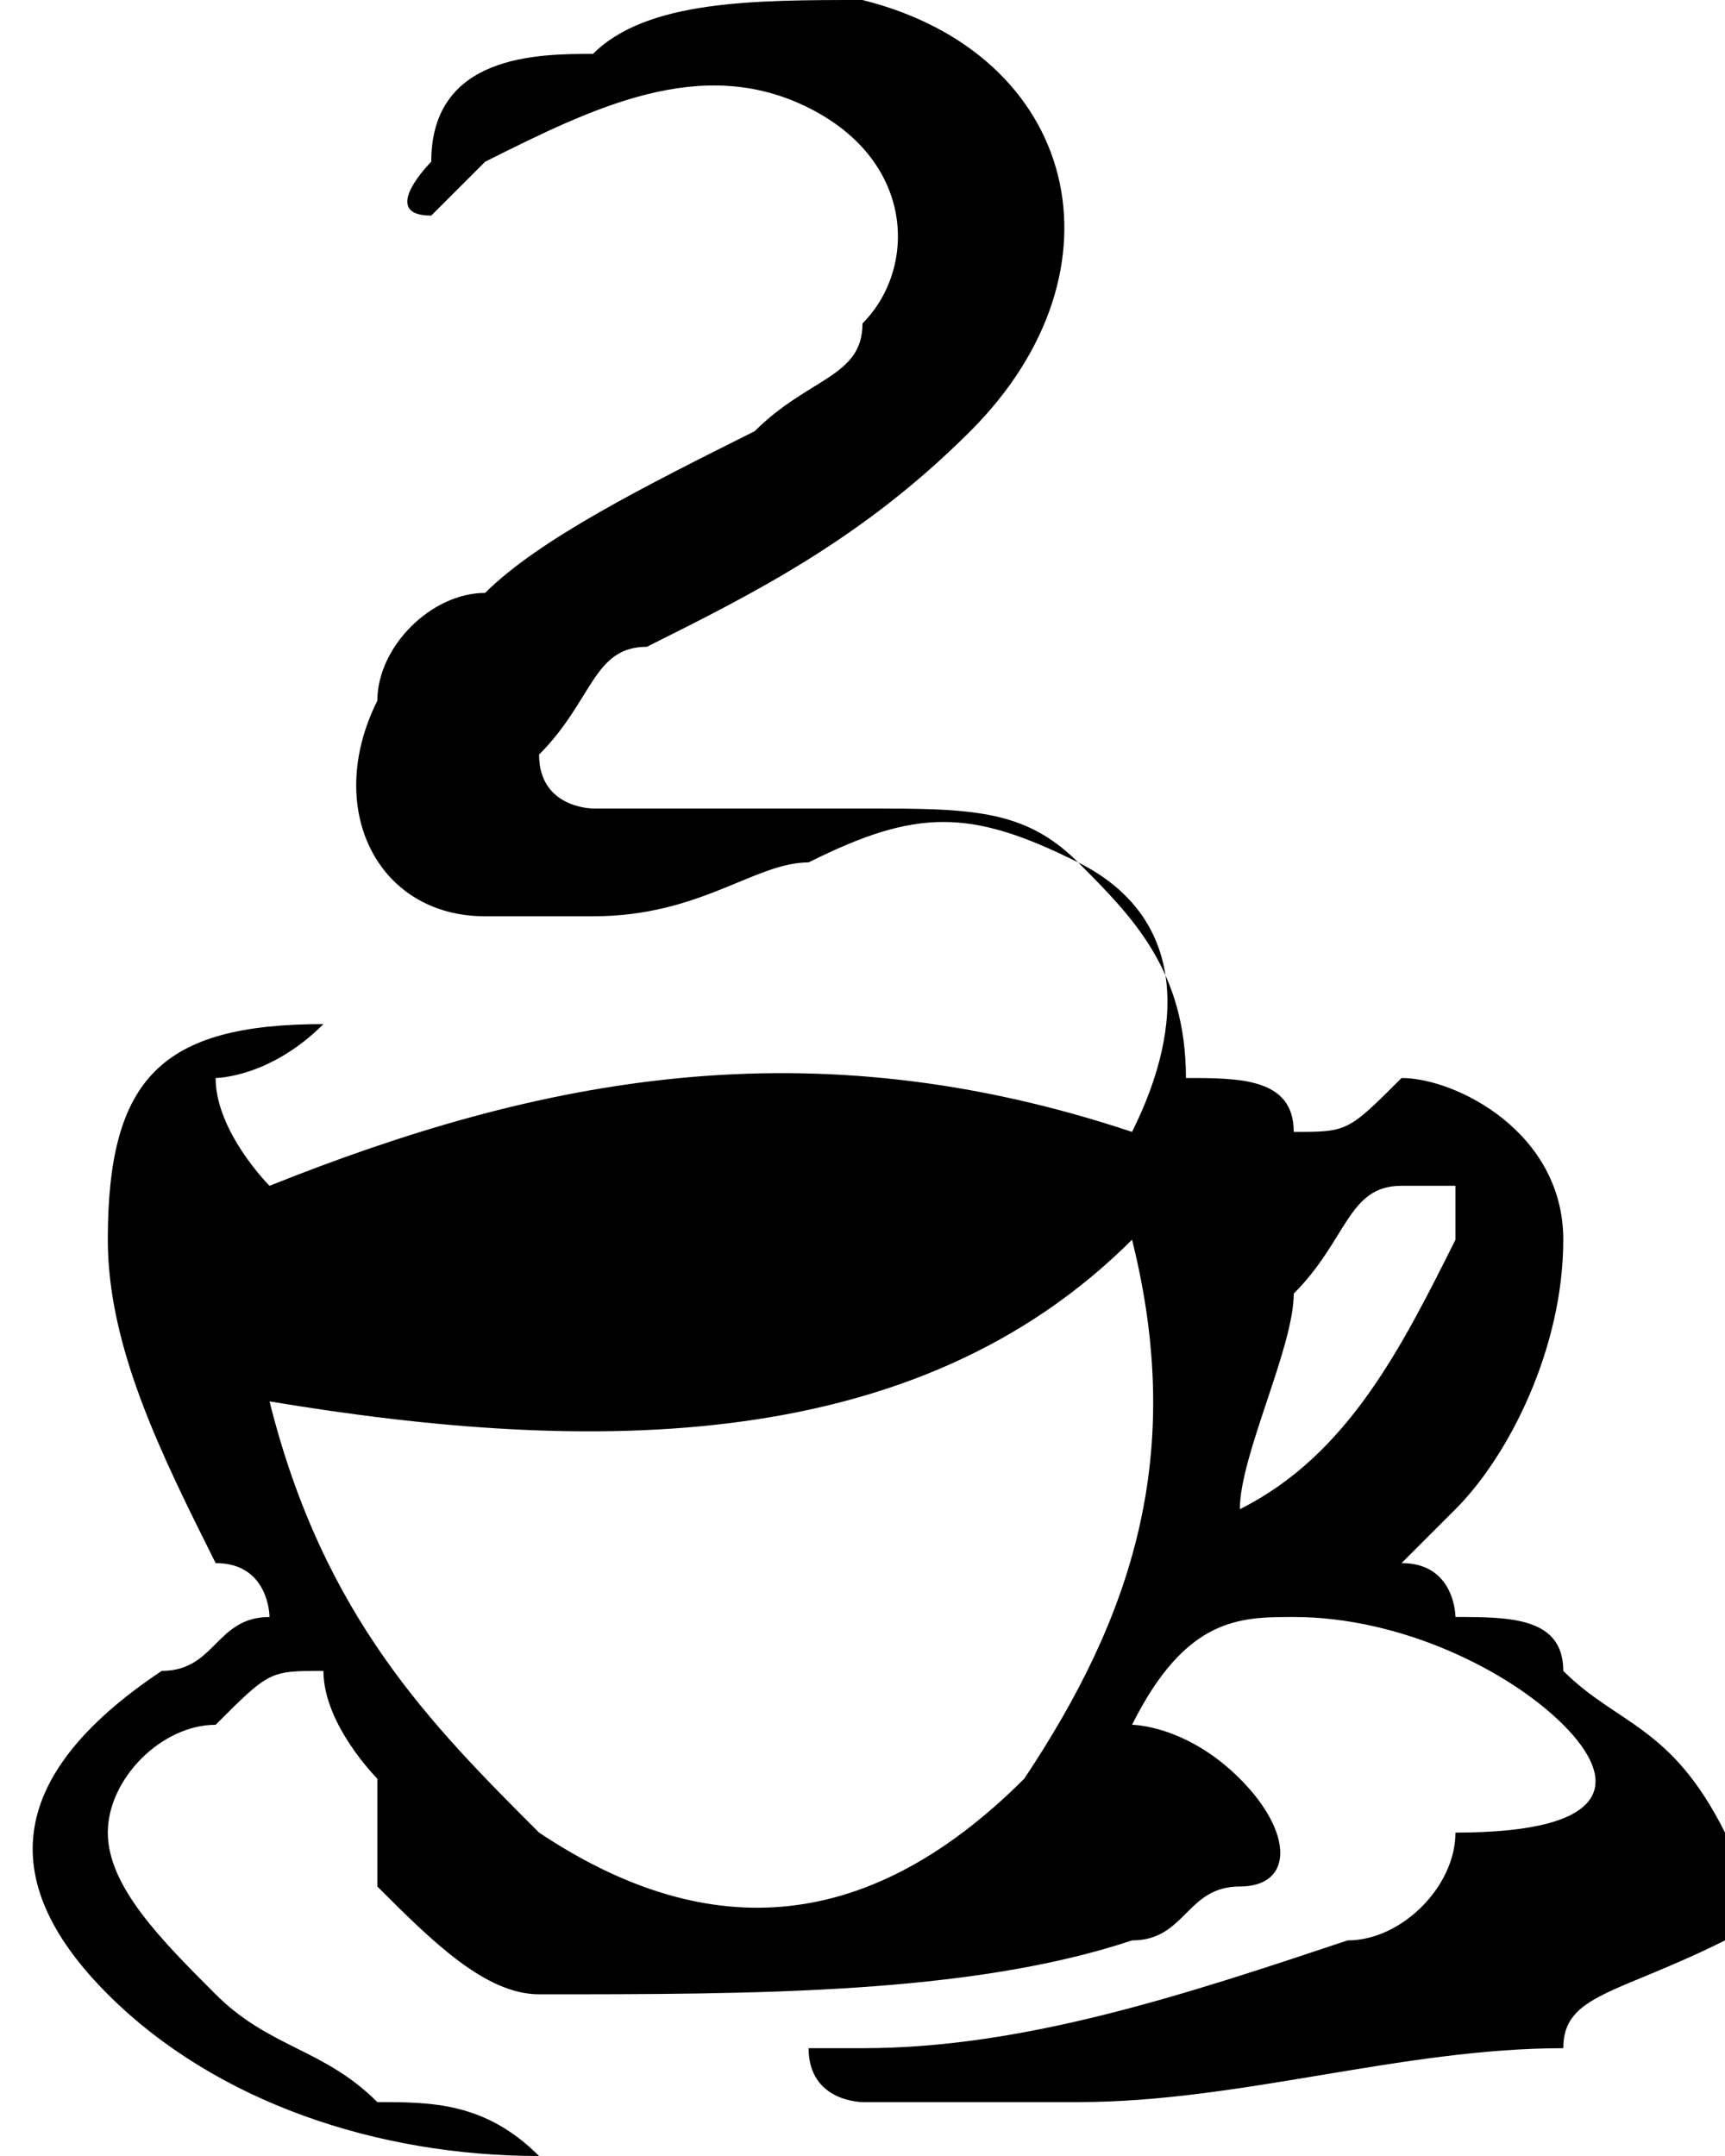 <svg xmlns="http://www.w3.org/2000/svg" xmlns:xlink="http://www.w3.org/1999/xlink" id="Layer_1" width="3.2" height="4" x="0" y="0" enable-background="new 0 0 3.2 4" version="1.1" viewBox="0 0 3.2 4" xml:space="preserve"><g><path d="M2.4,2.1c0.1,0,0.1,0,0.2-0.1C2.7,2,2.9,2.1,2.9,2.3c0,0.2-0.1,0.4-0.2,0.5c0,0,0,0-0.1,0.1c0.1,0,0.1,0.1,0.1,0.1 C2.8,3,2.9,3,2.9,3.1C3,3.2,3.1,3.2,3.2,3.4c0,0.1,0,0.2,0,0.2C3,3.7,2.9,3.7,2.9,3.8C2.6,3.8,2.3,3.9,2,3.9c-0.1,0-0.2,0-0.4,0 c0,0-0.1,0-0.1-0.1c0,0,0.1,0,0.1,0c0.3,0,0.6-0.1,0.9-0.2c0.1,0,0.2-0.1,0.2-0.2C3,3.4,3,3.3,2.9,3.2C2.8,3.1,2.6,3,2.4,3 C2.3,3,2.2,3,2.1,3.2c0,0,0.1,0,0.2,0.1c0.1,0.1,0.1,0.2,0,0.2c-0.1,0-0.1,0.1-0.2,0.1C1.8,3.7,1.4,3.7,1,3.7 c-0.1,0-0.2-0.1-0.3-0.2c0-0.1,0-0.1,0-0.2c0,0-0.1-0.1-0.1-0.2c-0.1,0-0.1,0-0.2,0.1c-0.1,0-0.2,0.1-0.2,0.2 c0,0.1,0.1,0.2,0.2,0.3c0.1,0.1,0.2,0.1,0.3,0.2C0.8,3.9,0.9,3.9,1,4c0,0,0,0,0,0c-0.3,0-0.6-0.1-0.8-0.3c-0.2-0.2-0.2-0.4,0.1-0.6 c0.1,0,0.1-0.1,0.2-0.1c0,0,0-0.1-0.1-0.1C0.3,2.7,0.2,2.5,0.2,2.3c0-0.3,0.1-0.4,0.4-0.4C0.5,2,0.4,2,0.4,2c0,0.1,0.1,0.2,0.1,0.2 C1,2,1.5,1.9,2.1,2.1C2.2,1.9,2.2,1.7,2,1.6c-0.2-0.1-0.3-0.1-0.5,0c-0.1,0-0.2,0.1-0.4,0.1c-0.1,0-0.2,0-0.2,0 c-0.2,0-0.3-0.2-0.2-0.4c0-0.1,0.1-0.2,0.2-0.2C1,1,1.2,0.9,1.4,0.8c0.1-0.1,0.2-0.1,0.2-0.2c0.1-0.1,0.1-0.3-0.1-0.4 c-0.2-0.1-0.4,0-0.6,0.1c0,0-0.1,0.1-0.1,0.1c-0.1,0,0-0.1,0-0.1C0.8,0.1,1,0.1,1.1,0.1C1.2,0,1.4,0,1.6,0c0.4,0.1,0.5,0.5,0.2,0.8 C1.6,1,1.4,1.1,1.2,1.2C1.1,1.2,1.1,1.3,1,1.4c0,0.1,0.1,0.1,0.1,0.1c0.2,0,0.3,0,0.5,0c0.2,0,0.3,0,0.4,0.1 c0.1,0.1,0.2,0.2,0.2,0.4C2.3,2,2.4,2,2.4,2.1z M0.5,2.6C0.5,2.6,0.5,2.7,0.5,2.6C0.6,3,0.8,3.2,1,3.4c0.3,0.2,0.6,0.2,0.9-0.1 c0.2-0.3,0.3-0.6,0.2-1C1.7,2.7,1.1,2.7,0.5,2.6z M2.3,2.8C2.3,2.8,2.3,2.9,2.3,2.8c0.2-0.1,0.3-0.3,0.4-0.5c0,0,0-0.1,0-0.1 c0,0-0.1,0-0.1,0c-0.1,0-0.1,0.1-0.2,0.2C2.4,2.5,2.3,2.7,2.3,2.8z"/></g></svg>